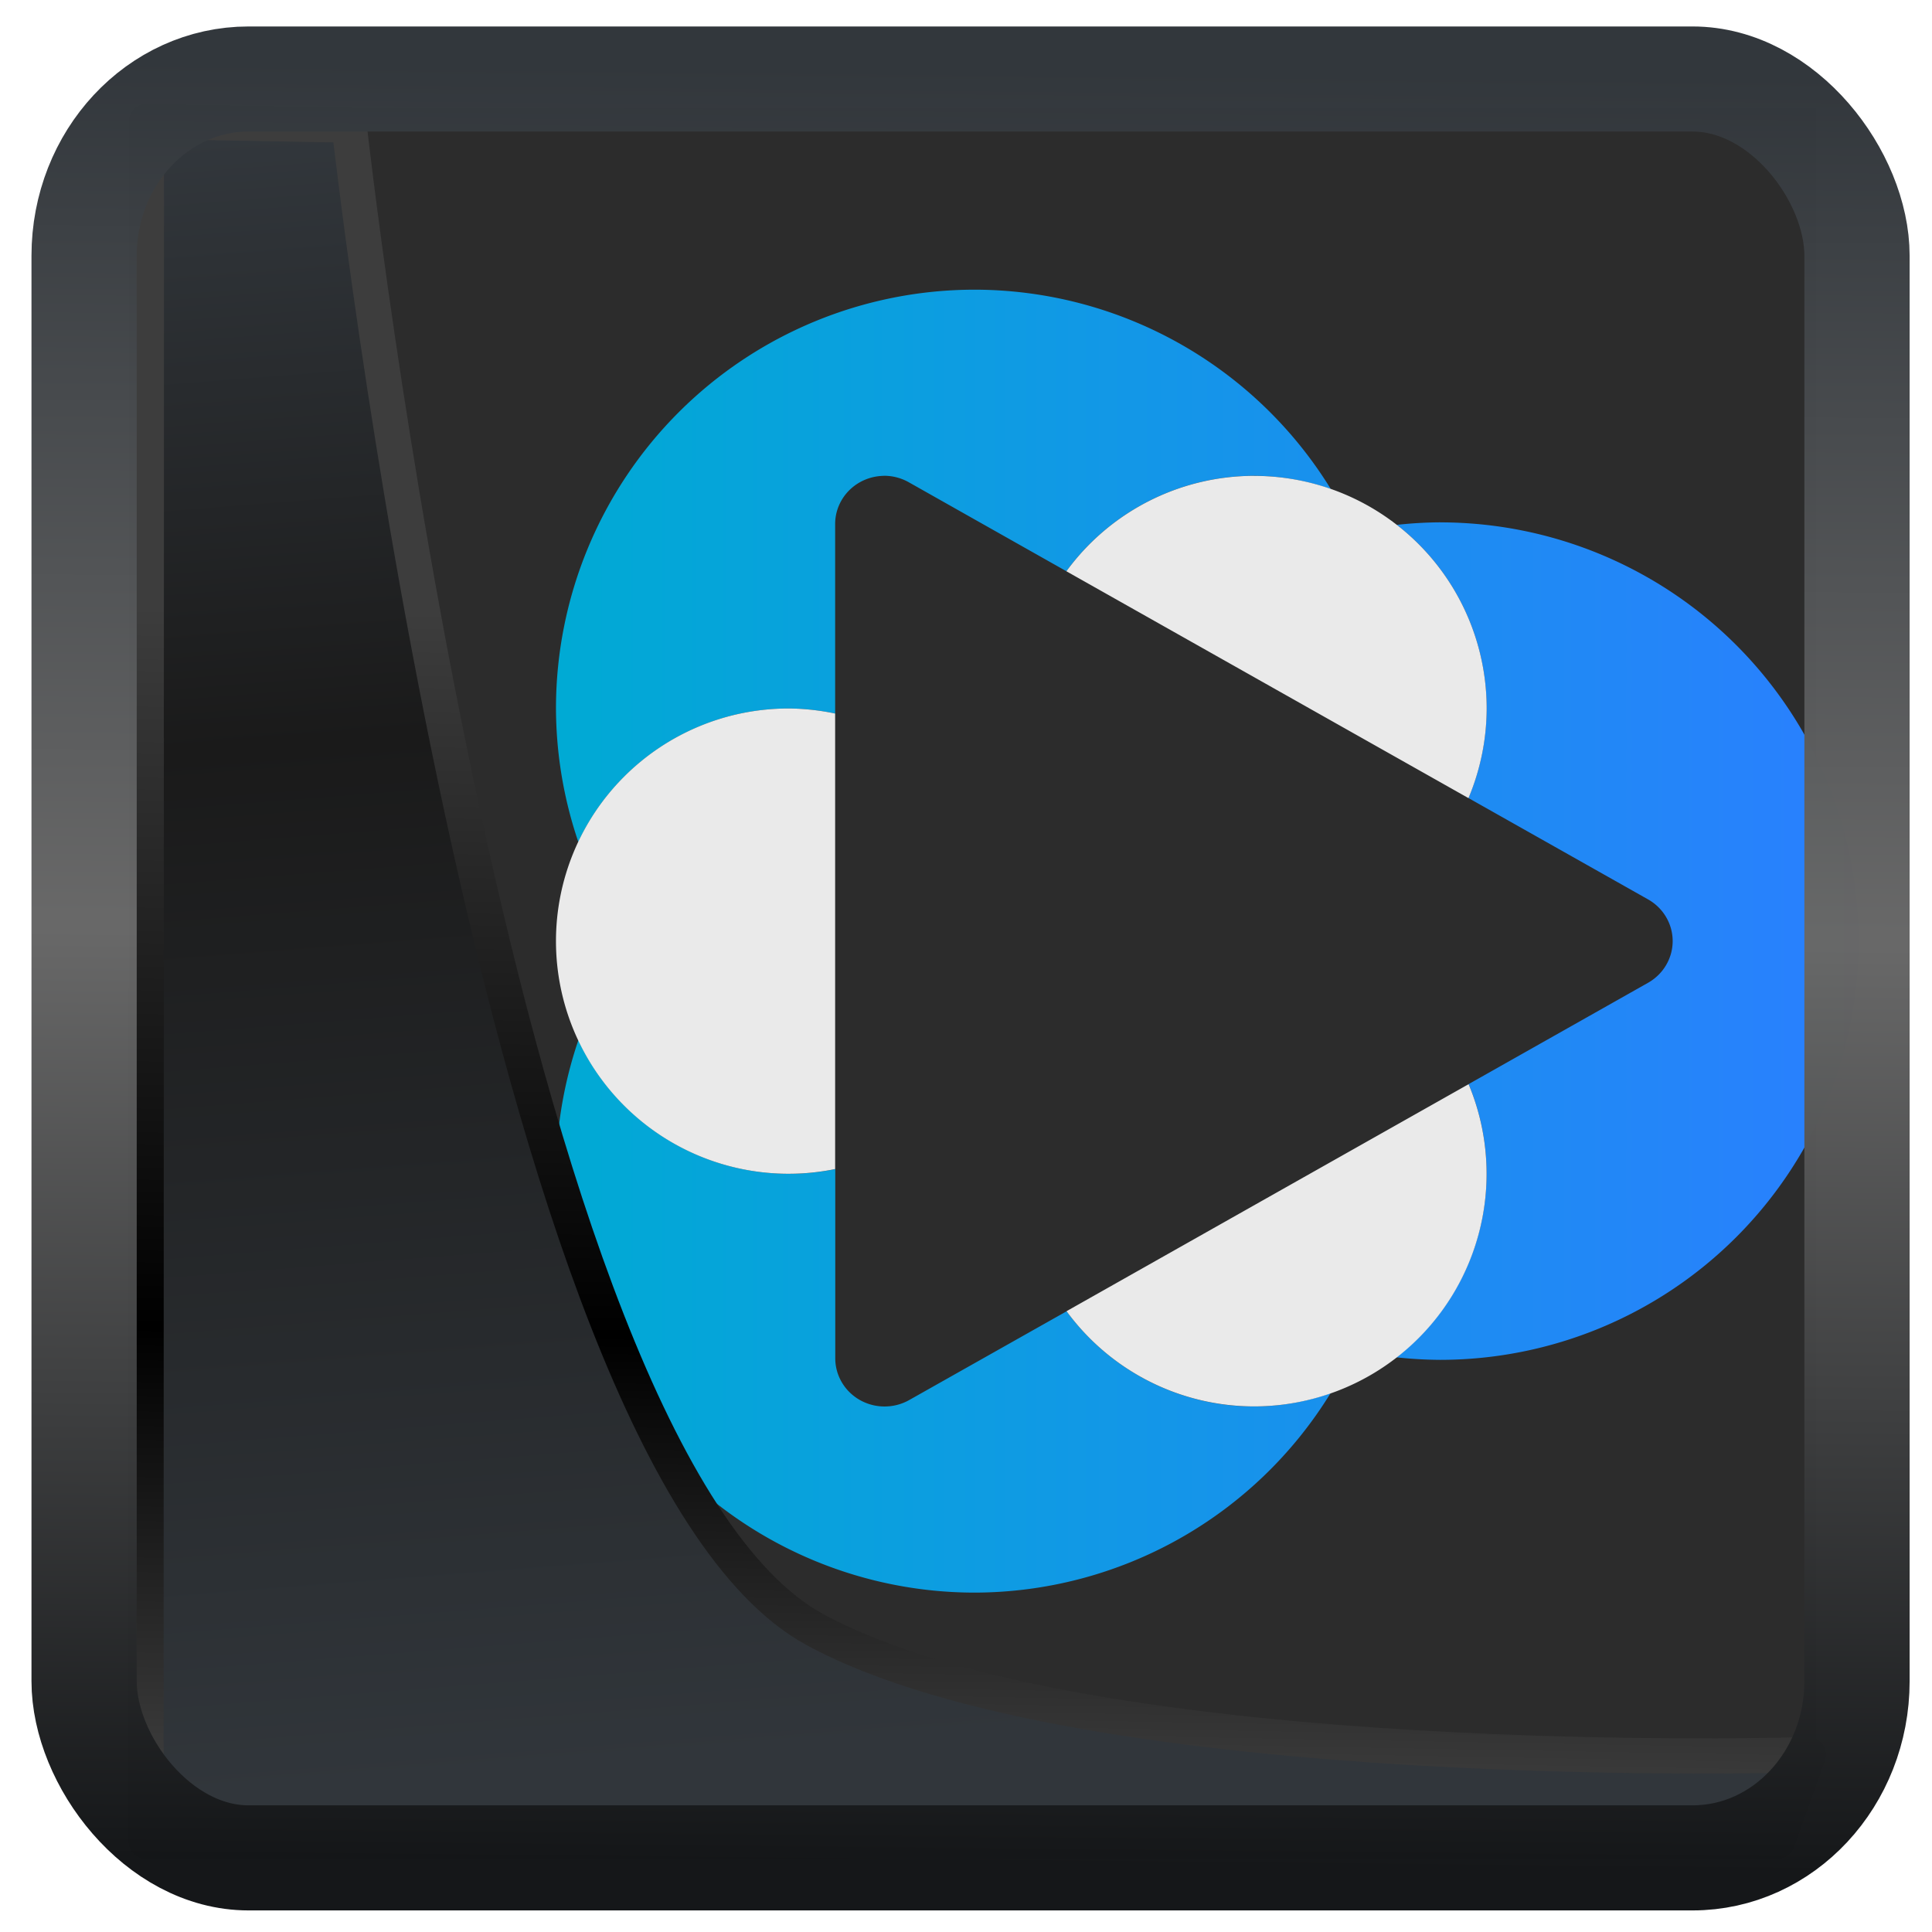 <?xml version="1.0" encoding="UTF-8" standalone="no"?>
<!-- Created with Inkscape (http://www.inkscape.org/) -->

<svg
  width="48"
  height="48"
  version="1.1"
  viewBox="0 0 48 48"
  id="svg22"
  xmlns:xlink="http://www.w3.org/1999/xlink"
  xmlns="http://www.w3.org/2000/svg"
  xmlns:svg="http://www.w3.org/2000/svg">
 <defs
   id="defs12">
  <linearGradient
    xlink:href="#linearGradient3487"
    id="linearGradient3403"
    gradientUnits="userSpaceOnUse"
    x1="6.949"
    y1="4.555"
    x2="11.215"
    y2="59.052" />
  <linearGradient
    id="linearGradient3487">
   <stop
     style="stop-color:#32373c;stop-opacity:1"
     offset="0"
     id="stop3481" />
   <stop
     id="stop3483"
     offset="0.368"
     style="stop-color:#1a1a1a;stop-opacity:1" />
   <stop
     style="stop-color:#31363b;stop-opacity:1"
     offset="1"
     id="stop3485" />
  </linearGradient>
  <linearGradient
    xlink:href="#linearGradient20604"
    id="linearGradient20558"
    gradientUnits="userSpaceOnUse"
    x1="25.802"
    y1="20.374"
    x2="25.111"
    y2="58.913" />
  <linearGradient
    id="linearGradient20604">
   <stop
     id="stop20598"
     offset="0"
     style="stop-color:#3d3d3d;stop-opacity:1" />
   <stop
     style="stop-color:#000000;stop-opacity:1"
     offset="0.618"
     id="stop20600" />
   <stop
     id="stop20602"
     offset="1"
     style="stop-color:#3d3d3d;stop-opacity:1" />
  </linearGradient>
  <filter
    style="color-interpolation-filters:sRGB"
    id="filter20720"
    x="-0.011"
    y="-0.01"
    width="1.021"
    height="1.02">
   <feGaussianBlur
     stdDeviation="0"
     id="feGaussianBlur20722" />
  </filter>
  <linearGradient
    gradientTransform="translate(0.361,-0.13)"
    xlink:href="#linearGradient4555"
    id="linearGradient4557"
    x1="43.5"
    y1="64.012"
    x2="44.142"
    y2="0.306"
    gradientUnits="userSpaceOnUse" />
  <linearGradient
    id="linearGradient4555">
   <stop
     style="stop-color:#141618;stop-opacity:1"
     offset="0"
     id="stop4551" />
   <stop
     id="stop4559"
     offset="0.518"
     style="stop-color:#686868;stop-opacity:1" />
   <stop
     style="stop-color:#31363b;stop-opacity:1"
     offset="1"
     id="stop4553" />
  </linearGradient>
  <filter
    style="color-interpolation-filters:sRGB"
    id="filter4601"
    x="-0.03"
    width="1.059"
    y="-0.03"
    height="1.059">
   <feGaussianBlur
     stdDeviation="0"
     id="feGaussianBlur4603" />
  </filter>
  <linearGradient
    xlink:href="#linearGradient2"
    id="linearGradient3"
    x1="1"
    y1="8"
    x2="15"
    y2="8"
    gradientUnits="userSpaceOnUse"
    gradientTransform="matrix(2.312,0,0,2.312,11.501,4.885)" />
  <linearGradient
    id="linearGradient2">
   <stop
     style="stop-color:#00aad4;stop-opacity:1"
     offset="0"
     id="stop2" />
   <stop
     style="stop-color:#2a7fff;stop-opacity:1"
     offset="1"
     id="stop3" />
  </linearGradient>
 </defs>
 <rect
   style="fill:#2c2c2c;fill-opacity:1"
   width="40"
   x="388.57"
   y="503.8"
   rx="0"
   height="40"
   id="rect8656"
   transform="matrix(1.022,0,0,1.027,-392.881,-514.716)" />
 <path
   style="color:#dfdfdf;fill:url(#linearGradient3);stroke-width:2.312"
   class="ColorScheme-Text"
   d="m 24.218,7.197 a 10.405,10.405 0 0 0 -10.405,10.405 10.405,10.405 0 0 0 0.555,3.315 5.78,5.78 0 0 1 5.225,-3.315 5.78,5.78 0 0 1 1.156,0.126 V 13.018 a 1.225,1.197 0 0 1 1.129,-1.192 1.225,1.197 0 0 1 0.122,-0.005 1.225,1.197 0 0 1 0.583,0.163 l 3.911,2.208 a 5.78,5.78 0 0 1 4.66,-2.371 5.78,5.78 0 0 1 1.91,0.33 10.405,10.405 0 0 0 -8.847,-4.954 z m 11.561,5.78 a 10.405,10.405 0 0 0 -1.075,0.063 5.78,5.78 0 0 1 2.231,4.561 5.78,5.78 0 0 1 -0.452,2.226 l 4.466,2.52 a 1.225,1.197 0 0 1 0,2.068 l -4.462,2.52 a 5.78,5.78 0 0 1 0.447,2.226 5.78,5.78 0 0 1 -2.244,4.561 10.405,10.405 0 0 0 1.088,0.063 A 10.405,10.405 0 0 0 46.183,23.382 10.405,10.405 0 0 0 35.779,12.978 Z M 14.369,25.844 a 10.405,10.405 0 0 0 -0.555,3.319 10.405,10.405 0 0 0 10.405,10.405 10.405,10.405 0 0 0 8.838,-4.954 5.78,5.78 0 0 1 -1.901,0.33 5.78,5.78 0 0 1 -4.656,-2.366 l -3.915,2.208 a 1.225,1.197 0 0 1 -1.833,-1.034 v -4.706 a 5.78,5.78 0 0 1 -1.156,0.117 5.78,5.78 0 0 1 -5.225,-3.319 z"
   id="path1" />
 <path
   style="display:inline;mix-blend-mode:normal;fill:url(#linearGradient3403);fill-opacity:1;stroke:url(#linearGradient20558);stroke-width:1.162;stroke-linecap:butt;stroke-linejoin:round;stroke-miterlimit:4;stroke-dasharray:none;stroke-opacity:1"
   d="M 4.704,3.981 4.691,60.802 H 58.595 l 1.022,-2.866 c 0,0 -23.875,0.766 -32.844,-4.14 C 16.258,48.042 11.401,4.098 11.401,4.098 Z"
   id="path1686"
   transform="matrix(0.752,0,0,0.752,0.1,0.025)" />
 <path
   style="color:#dfdfdf;display:inline;fill:#eaeaea;fill-opacity:1;stroke-width:2.312"
   class="ColorScheme-Text"
   d="m 31.154,11.822 a 5.78,5.78 0 0 0 -4.66,2.371 l 5.275,2.976 4.715,2.66 a 5.78,5.78 0 0 0 0.452,-2.226 5.78,5.78 0 0 0 -5.78,-5.78 z m -11.561,5.78 a 5.78,5.78 0 0 0 -5.78,5.78 5.78,5.78 0 0 0 5.78,5.78 5.78,5.78 0 0 0 1.156,-0.117 v -5.663 -5.654 a 5.78,5.78 0 0 0 -1.156,-0.126 z m 16.894,9.334 -4.719,2.664 -5.27,2.976 a 5.78,5.78 0 0 0 4.656,2.366 5.78,5.78 0 0 0 5.78,-5.78 5.78,5.78 0 0 0 -0.447,-2.226 z"
   id="path2" />
 <rect
   style="display:inline;fill:none;fill-opacity:1;stroke:url(#linearGradient4557);stroke-width:3.714;stroke-linejoin:round;stroke-miterlimit:7.8;stroke-dasharray:none;stroke-opacity:0.995"
   id="rect4539"
   width="62.567"
   height="62.867"
   x="1.032"
   y="0.596"
   ry="6.245"
   rx="5.803"
   transform="matrix(0.704,0,0,0.703,1.363,1.544)" />
</svg>
